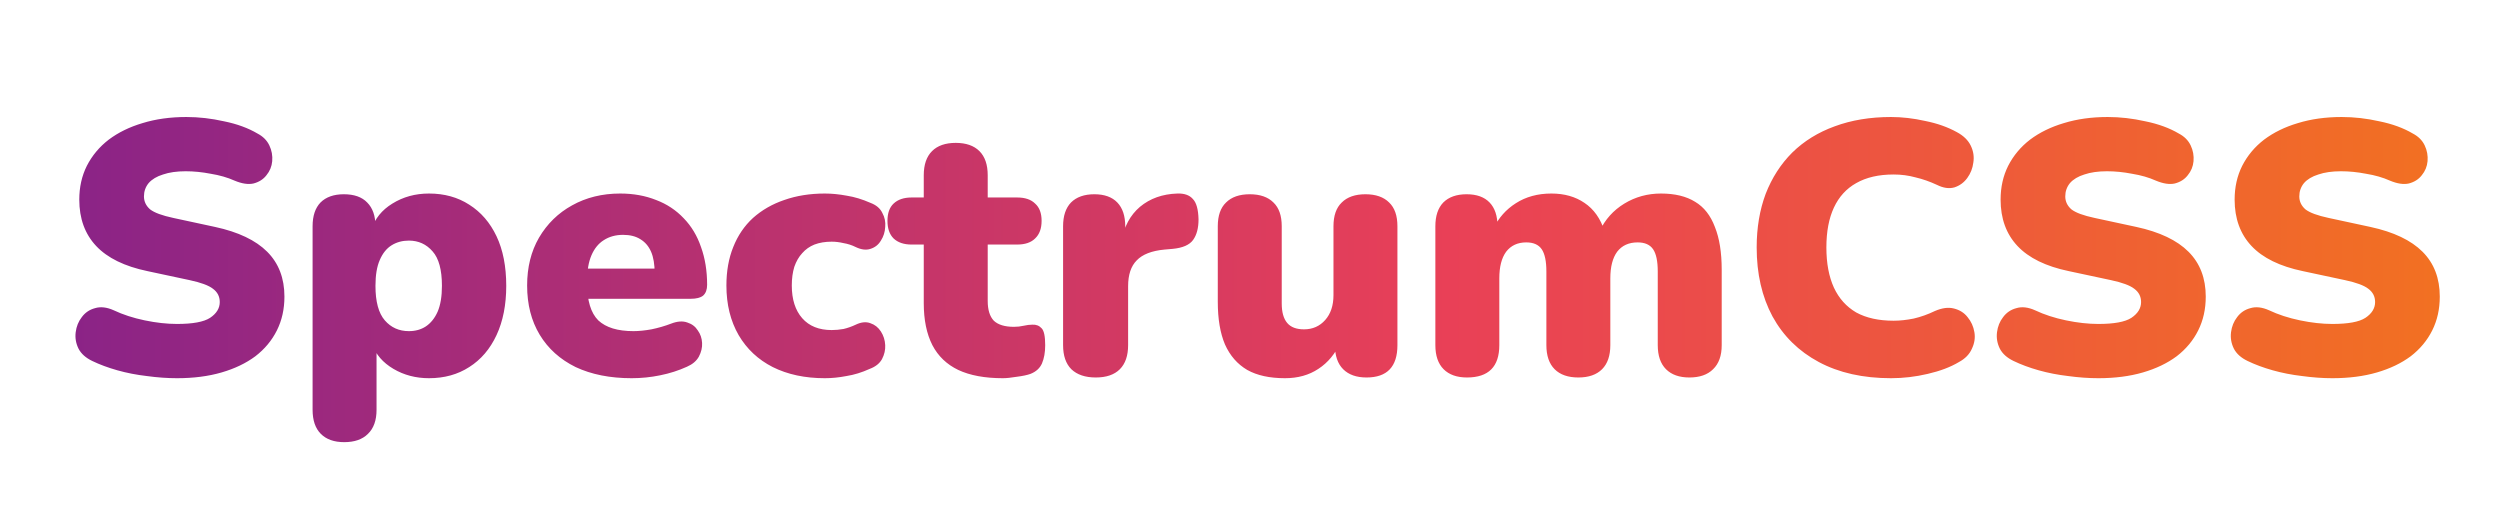 <svg width="167" height="34" viewBox="0 0 167 34" fill="none" xmlns="http://www.w3.org/2000/svg">
<g filter="url(#filter0_d_746_3401)">
<path d="M11.824 24.264C11.184 24.264 10.512 24.216 9.808 24.12C9.12 24.04 8.464 23.912 7.84 23.736C7.216 23.56 6.656 23.352 6.16 23.112C5.728 22.904 5.424 22.632 5.248 22.296C5.072 21.944 5.008 21.576 5.056 21.192C5.104 20.808 5.24 20.472 5.464 20.184C5.688 19.88 5.984 19.68 6.352 19.584C6.72 19.472 7.136 19.52 7.6 19.728C8.208 20.016 8.896 20.24 9.664 20.4C10.432 20.56 11.152 20.64 11.824 20.64C12.88 20.64 13.616 20.504 14.032 20.232C14.464 19.944 14.68 19.592 14.68 19.176C14.68 18.808 14.528 18.512 14.224 18.288C13.936 18.064 13.416 17.872 12.664 17.712L9.856 17.112C8.32 16.792 7.176 16.232 6.424 15.432C5.672 14.632 5.296 13.6 5.296 12.336C5.296 11.504 5.464 10.752 5.8 10.08C6.152 9.392 6.64 8.808 7.264 8.328C7.904 7.848 8.656 7.48 9.52 7.224C10.4 6.952 11.376 6.816 12.448 6.816C13.28 6.816 14.12 6.912 14.968 7.104C15.832 7.28 16.576 7.552 17.2 7.92C17.568 8.112 17.832 8.376 17.992 8.712C18.152 9.048 18.216 9.4 18.184 9.768C18.152 10.12 18.024 10.432 17.8 10.704C17.592 10.976 17.304 11.16 16.936 11.256C16.584 11.336 16.16 11.272 15.664 11.064C15.2 10.856 14.672 10.704 14.08 10.608C13.504 10.496 12.944 10.44 12.4 10.44C11.808 10.44 11.304 10.512 10.888 10.656C10.472 10.784 10.152 10.976 9.928 11.232C9.72 11.488 9.616 11.784 9.616 12.12C9.616 12.456 9.752 12.744 10.024 12.984C10.312 13.208 10.832 13.4 11.584 13.56L14.368 14.16C15.92 14.496 17.08 15.048 17.848 15.816C18.616 16.584 19 17.584 19 18.816C19 19.648 18.832 20.4 18.496 21.072C18.16 21.744 17.68 22.32 17.056 22.8C16.432 23.264 15.68 23.624 14.8 23.88C13.92 24.136 12.928 24.264 11.824 24.264ZM22.993 28.536C22.321 28.536 21.801 28.352 21.433 27.984C21.065 27.616 20.881 27.08 20.881 26.376V14.112C20.881 13.424 21.057 12.896 21.409 12.528C21.777 12.16 22.297 11.976 22.969 11.976C23.657 11.976 24.177 12.16 24.529 12.528C24.897 12.896 25.081 13.424 25.081 14.112V15.504L24.817 14.328C25.041 13.608 25.505 13.032 26.209 12.6C26.929 12.152 27.745 11.928 28.657 11.928C29.681 11.928 30.577 12.176 31.345 12.672C32.129 13.168 32.737 13.872 33.169 14.784C33.601 15.696 33.817 16.8 33.817 18.096C33.817 19.36 33.601 20.456 33.169 21.384C32.737 22.312 32.129 23.024 31.345 23.52C30.577 24.016 29.681 24.264 28.657 24.264C27.777 24.264 26.985 24.056 26.281 23.64C25.577 23.224 25.105 22.68 24.865 22.008H25.153V26.376C25.153 27.08 24.961 27.616 24.577 27.984C24.209 28.352 23.681 28.536 22.993 28.536ZM27.313 21.12C27.745 21.12 28.121 21.016 28.441 20.808C28.777 20.584 29.041 20.256 29.233 19.824C29.425 19.376 29.521 18.8 29.521 18.096C29.521 17.024 29.313 16.256 28.897 15.792C28.481 15.312 27.953 15.072 27.313 15.072C26.881 15.072 26.497 15.176 26.161 15.384C25.825 15.592 25.561 15.92 25.369 16.368C25.177 16.8 25.081 17.376 25.081 18.096C25.081 19.152 25.289 19.92 25.705 20.4C26.121 20.88 26.657 21.12 27.313 21.12ZM42.196 24.264C40.756 24.264 39.508 24.016 38.452 23.52C37.412 23.008 36.612 22.288 36.052 21.36C35.492 20.432 35.212 19.336 35.212 18.072C35.212 16.856 35.476 15.792 36.004 14.88C36.548 13.952 37.284 13.232 38.212 12.72C39.156 12.192 40.228 11.928 41.428 11.928C42.308 11.928 43.108 12.072 43.828 12.36C44.548 12.632 45.164 13.04 45.676 13.584C46.188 14.112 46.572 14.752 46.828 15.504C47.1 16.256 47.236 17.096 47.236 18.024C47.236 18.344 47.148 18.584 46.972 18.744C46.796 18.888 46.516 18.96 46.132 18.96H38.788V16.944H44.116L43.732 17.256C43.732 16.664 43.652 16.184 43.492 15.816C43.332 15.448 43.092 15.168 42.772 14.976C42.468 14.784 42.084 14.688 41.62 14.688C41.124 14.688 40.692 14.808 40.324 15.048C39.972 15.272 39.7 15.608 39.508 16.056C39.316 16.504 39.22 17.064 39.22 17.736V17.952C39.22 19.088 39.468 19.904 39.964 20.4C40.476 20.88 41.26 21.12 42.316 21.12C42.668 21.12 43.068 21.08 43.516 21C43.98 20.904 44.42 20.776 44.836 20.616C45.252 20.456 45.612 20.432 45.916 20.544C46.22 20.64 46.452 20.816 46.612 21.072C46.788 21.312 46.884 21.592 46.9 21.912C46.916 22.216 46.844 22.52 46.684 22.824C46.524 23.112 46.26 23.336 45.892 23.496C45.332 23.752 44.732 23.944 44.092 24.072C43.468 24.2 42.836 24.264 42.196 24.264ZM55.1 24.264C53.772 24.264 52.612 24.016 51.62 23.52C50.644 23.024 49.884 22.312 49.34 21.384C48.796 20.44 48.524 19.336 48.524 18.072C48.524 17.112 48.676 16.256 48.98 15.504C49.284 14.736 49.724 14.088 50.3 13.56C50.892 13.032 51.588 12.632 52.388 12.36C53.204 12.072 54.108 11.928 55.1 11.928C55.564 11.928 56.052 11.976 56.564 12.072C57.076 12.152 57.604 12.312 58.148 12.552C58.532 12.696 58.796 12.92 58.94 13.224C59.1 13.512 59.164 13.824 59.132 14.16C59.116 14.496 59.02 14.8 58.844 15.072C58.684 15.344 58.452 15.528 58.148 15.624C57.86 15.72 57.532 15.68 57.164 15.504C56.908 15.376 56.636 15.288 56.348 15.24C56.076 15.176 55.812 15.144 55.556 15.144C55.124 15.144 54.74 15.208 54.404 15.336C54.084 15.464 53.812 15.656 53.588 15.912C53.364 16.152 53.188 16.456 53.06 16.824C52.948 17.192 52.892 17.608 52.892 18.072C52.892 19 53.124 19.728 53.588 20.256C54.052 20.784 54.708 21.048 55.556 21.048C55.812 21.048 56.076 21.024 56.348 20.976C56.62 20.912 56.892 20.816 57.164 20.688C57.532 20.512 57.86 20.48 58.148 20.592C58.436 20.688 58.668 20.872 58.844 21.144C59.02 21.416 59.116 21.72 59.132 22.056C59.148 22.376 59.076 22.688 58.916 22.992C58.756 23.28 58.484 23.496 58.1 23.64C57.572 23.88 57.052 24.04 56.54 24.12C56.044 24.216 55.564 24.264 55.1 24.264ZM66.987 24.264C65.787 24.264 64.795 24.08 64.011 23.712C63.243 23.344 62.667 22.792 62.283 22.056C61.899 21.304 61.707 20.368 61.707 19.248V15.336H60.891C60.379 15.336 59.979 15.2 59.691 14.928C59.419 14.656 59.283 14.264 59.283 13.752C59.283 13.24 59.419 12.856 59.691 12.6C59.979 12.328 60.379 12.192 60.891 12.192H61.707V10.704C61.707 10 61.891 9.464 62.259 9.096C62.627 8.728 63.155 8.544 63.843 8.544C64.531 8.544 65.059 8.728 65.427 9.096C65.795 9.464 65.979 10 65.979 10.704V12.192H67.947C68.475 12.192 68.875 12.328 69.147 12.6C69.435 12.856 69.579 13.24 69.579 13.752C69.579 14.264 69.435 14.656 69.147 14.928C68.875 15.2 68.475 15.336 67.947 15.336H65.979V19.104C65.979 19.696 66.115 20.136 66.387 20.424C66.675 20.696 67.123 20.832 67.731 20.832C67.955 20.832 68.171 20.808 68.379 20.76C68.587 20.712 68.779 20.688 68.955 20.688C69.211 20.672 69.419 20.752 69.579 20.928C69.739 21.088 69.819 21.464 69.819 22.056C69.819 22.536 69.747 22.944 69.603 23.28C69.459 23.6 69.203 23.832 68.835 23.976C68.611 24.056 68.307 24.12 67.923 24.168C67.539 24.232 67.227 24.264 66.987 24.264ZM73.198 24.216C72.494 24.216 71.95 24.032 71.566 23.664C71.198 23.296 71.014 22.76 71.014 22.056V14.112C71.014 13.424 71.19 12.896 71.542 12.528C71.91 12.16 72.43 11.976 73.102 11.976C73.774 11.976 74.286 12.16 74.638 12.528C74.99 12.896 75.166 13.424 75.166 14.112V15.096H74.926C75.086 14.136 75.494 13.376 76.15 12.816C76.822 12.256 77.654 11.96 78.646 11.928C79.11 11.912 79.454 12.032 79.678 12.288C79.918 12.528 80.046 12.984 80.062 13.656C80.062 14.232 79.942 14.688 79.702 15.024C79.462 15.36 79.006 15.56 78.334 15.624L77.782 15.672C76.934 15.752 76.318 15.992 75.934 16.392C75.55 16.776 75.358 17.352 75.358 18.12V22.056C75.358 22.76 75.174 23.296 74.806 23.664C74.438 24.032 73.902 24.216 73.198 24.216ZM85.836 24.264C84.812 24.264 83.972 24.08 83.316 23.712C82.66 23.328 82.164 22.76 81.828 22.008C81.508 21.256 81.348 20.304 81.348 19.152V14.112C81.348 13.408 81.532 12.88 81.9 12.528C82.268 12.16 82.796 11.976 83.484 11.976C84.172 11.976 84.7 12.16 85.068 12.528C85.436 12.88 85.62 13.408 85.62 14.112V19.272C85.62 19.848 85.74 20.28 85.98 20.568C86.22 20.856 86.596 21 87.108 21C87.684 21 88.156 20.792 88.524 20.376C88.892 19.96 89.076 19.408 89.076 18.72V14.112C89.076 13.408 89.26 12.88 89.628 12.528C89.996 12.16 90.524 11.976 91.212 11.976C91.9 11.976 92.428 12.16 92.796 12.528C93.164 12.88 93.348 13.408 93.348 14.112V22.056C93.348 23.496 92.66 24.216 91.284 24.216C90.612 24.216 90.092 24.032 89.724 23.664C89.356 23.296 89.172 22.76 89.172 22.056V20.664L89.556 21.84C89.204 22.624 88.708 23.224 88.068 23.64C87.444 24.056 86.7 24.264 85.836 24.264ZM97.994 24.216C97.322 24.216 96.802 24.032 96.434 23.664C96.066 23.296 95.882 22.76 95.882 22.056V14.112C95.882 13.424 96.058 12.896 96.41 12.528C96.778 12.16 97.298 11.976 97.97 11.976C98.642 11.976 99.154 12.16 99.506 12.528C99.858 12.896 100.034 13.424 100.034 14.112V15.432L99.77 14.256C100.106 13.552 100.602 12.992 101.258 12.576C101.93 12.144 102.722 11.928 103.634 11.928C104.498 11.928 105.234 12.136 105.842 12.552C106.466 12.968 106.914 13.6 107.186 14.448H106.85C107.218 13.664 107.77 13.048 108.506 12.6C109.242 12.152 110.058 11.928 110.954 11.928C111.882 11.928 112.642 12.112 113.234 12.48C113.826 12.832 114.266 13.392 114.554 14.16C114.858 14.912 115.01 15.864 115.01 17.016V22.056C115.01 22.76 114.818 23.296 114.434 23.664C114.066 24.032 113.538 24.216 112.85 24.216C112.178 24.216 111.658 24.032 111.29 23.664C110.922 23.296 110.738 22.76 110.738 22.056V17.136C110.738 16.448 110.634 15.952 110.426 15.648C110.218 15.344 109.874 15.192 109.394 15.192C108.802 15.192 108.346 15.4 108.026 15.816C107.722 16.232 107.57 16.824 107.57 17.592V22.056C107.57 22.76 107.386 23.296 107.018 23.664C106.65 24.032 106.122 24.216 105.434 24.216C104.746 24.216 104.218 24.032 103.85 23.664C103.482 23.296 103.298 22.76 103.298 22.056V17.136C103.298 16.448 103.194 15.952 102.986 15.648C102.778 15.344 102.434 15.192 101.954 15.192C101.378 15.192 100.93 15.4 100.61 15.816C100.306 16.232 100.154 16.824 100.154 17.592V22.056C100.154 23.496 99.434 24.216 97.994 24.216ZM126.322 24.264C124.45 24.264 122.842 23.904 121.498 23.184C120.154 22.464 119.122 21.448 118.402 20.136C117.698 18.824 117.346 17.288 117.346 15.528C117.346 14.216 117.546 13.024 117.946 11.952C118.362 10.88 118.954 9.96 119.722 9.192C120.506 8.424 121.45 7.84 122.554 7.44C123.674 7.024 124.93 6.816 126.322 6.816C127.058 6.816 127.818 6.904 128.602 7.08C129.402 7.24 130.106 7.488 130.714 7.824C131.162 8.064 131.474 8.368 131.65 8.736C131.826 9.104 131.882 9.48 131.818 9.864C131.77 10.248 131.634 10.592 131.41 10.896C131.186 11.2 130.898 11.408 130.546 11.52C130.194 11.616 129.81 11.56 129.394 11.352C128.914 11.128 128.434 10.96 127.954 10.848C127.49 10.72 127.002 10.656 126.49 10.656C125.498 10.656 124.666 10.848 123.994 11.232C123.338 11.6 122.842 12.144 122.506 12.864C122.17 13.584 122.002 14.472 122.002 15.528C122.002 16.584 122.17 17.48 122.506 18.216C122.842 18.936 123.338 19.488 123.994 19.872C124.666 20.24 125.498 20.424 126.49 20.424C126.906 20.424 127.354 20.376 127.834 20.28C128.314 20.168 128.786 20 129.25 19.776C129.73 19.568 130.154 19.512 130.522 19.608C130.906 19.704 131.21 19.896 131.434 20.184C131.674 20.472 131.826 20.808 131.89 21.192C131.954 21.56 131.898 21.928 131.722 22.296C131.562 22.664 131.274 22.96 130.858 23.184C130.298 23.52 129.602 23.784 128.77 23.976C127.954 24.168 127.138 24.264 126.322 24.264ZM140.168 24.264C139.528 24.264 138.856 24.216 138.152 24.12C137.464 24.04 136.808 23.912 136.184 23.736C135.56 23.56 135 23.352 134.504 23.112C134.072 22.904 133.768 22.632 133.592 22.296C133.416 21.944 133.352 21.576 133.4 21.192C133.448 20.808 133.584 20.472 133.808 20.184C134.032 19.88 134.328 19.68 134.696 19.584C135.064 19.472 135.48 19.52 135.944 19.728C136.552 20.016 137.24 20.24 138.008 20.4C138.776 20.56 139.496 20.64 140.168 20.64C141.224 20.64 141.96 20.504 142.376 20.232C142.808 19.944 143.024 19.592 143.024 19.176C143.024 18.808 142.872 18.512 142.568 18.288C142.28 18.064 141.76 17.872 141.008 17.712L138.2 17.112C136.664 16.792 135.52 16.232 134.768 15.432C134.016 14.632 133.64 13.6 133.64 12.336C133.64 11.504 133.808 10.752 134.144 10.08C134.496 9.392 134.984 8.808 135.608 8.328C136.248 7.848 137 7.48 137.864 7.224C138.744 6.952 139.72 6.816 140.792 6.816C141.624 6.816 142.464 6.912 143.312 7.104C144.176 7.28 144.92 7.552 145.544 7.92C145.912 8.112 146.176 8.376 146.336 8.712C146.496 9.048 146.56 9.4 146.528 9.768C146.496 10.12 146.368 10.432 146.144 10.704C145.936 10.976 145.648 11.16 145.28 11.256C144.928 11.336 144.504 11.272 144.008 11.064C143.544 10.856 143.016 10.704 142.424 10.608C141.848 10.496 141.288 10.44 140.744 10.44C140.152 10.44 139.648 10.512 139.232 10.656C138.816 10.784 138.496 10.976 138.272 11.232C138.064 11.488 137.96 11.784 137.96 12.12C137.96 12.456 138.096 12.744 138.368 12.984C138.656 13.208 139.176 13.4 139.928 13.56L142.712 14.16C144.264 14.496 145.424 15.048 146.192 15.816C146.96 16.584 147.344 17.584 147.344 18.816C147.344 19.648 147.176 20.4 146.84 21.072C146.504 21.744 146.024 22.32 145.4 22.8C144.776 23.264 144.024 23.624 143.144 23.88C142.264 24.136 141.272 24.264 140.168 24.264ZM155.801 24.264C155.161 24.264 154.489 24.216 153.785 24.12C153.097 24.04 152.441 23.912 151.817 23.736C151.193 23.56 150.633 23.352 150.137 23.112C149.705 22.904 149.401 22.632 149.225 22.296C149.049 21.944 148.985 21.576 149.033 21.192C149.081 20.808 149.217 20.472 149.441 20.184C149.665 19.88 149.961 19.68 150.329 19.584C150.697 19.472 151.113 19.52 151.577 19.728C152.185 20.016 152.873 20.24 153.641 20.4C154.409 20.56 155.129 20.64 155.801 20.64C156.857 20.64 157.593 20.504 158.009 20.232C158.441 19.944 158.657 19.592 158.657 19.176C158.657 18.808 158.505 18.512 158.201 18.288C157.913 18.064 157.393 17.872 156.641 17.712L153.833 17.112C152.297 16.792 151.153 16.232 150.401 15.432C149.649 14.632 149.273 13.6 149.273 12.336C149.273 11.504 149.441 10.752 149.777 10.08C150.129 9.392 150.617 8.808 151.241 8.328C151.881 7.848 152.633 7.48 153.497 7.224C154.377 6.952 155.353 6.816 156.425 6.816C157.257 6.816 158.097 6.912 158.945 7.104C159.809 7.28 160.553 7.552 161.177 7.92C161.545 8.112 161.809 8.376 161.969 8.712C162.129 9.048 162.193 9.4 162.161 9.768C162.129 10.12 162.001 10.432 161.777 10.704C161.569 10.976 161.281 11.16 160.913 11.256C160.561 11.336 160.137 11.272 159.641 11.064C159.177 10.856 158.649 10.704 158.057 10.608C157.481 10.496 156.921 10.44 156.377 10.44C155.785 10.44 155.281 10.512 154.865 10.656C154.449 10.784 154.129 10.976 153.905 11.232C153.697 11.488 153.593 11.784 153.593 12.12C153.593 12.456 153.729 12.744 154.001 12.984C154.289 13.208 154.809 13.4 155.561 13.56L158.345 14.16C159.897 14.496 161.057 15.048 161.825 15.816C162.593 16.584 162.977 17.584 162.977 18.816C162.977 19.648 162.809 20.4 162.473 21.072C162.137 21.744 161.657 22.32 161.033 22.8C160.409 23.264 159.657 23.624 158.777 23.88C157.897 24.136 156.905 24.264 155.801 24.264Z" fill="url(#paint0_linear_746_3401)"/>
</g>
<defs>
<filter id="filter0_d_746_3401" x="0" y="-3" width="168" height="41" filterUnits="userSpaceOnUse" color-interpolation-filters="sRGB">
<feFlood flood-opacity="0" result="BackgroundImageFix"/>
<feColorMatrix in="SourceAlpha" type="matrix" values="0 0 0 0 0 0 0 0 0 0 0 0 0 0 0 0 0 0 127 0" result="hardAlpha"/>
<feOffset dy="1"/>
<feGaussianBlur stdDeviation="2"/>
<feComposite in2="hardAlpha" operator="out"/>
<feColorMatrix type="matrix" values="0 0 0 0 0 0 0 0 0 0 0 0 0 0 0 0 0 0 0.15 0"/>
<feBlend mode="normal" in2="BackgroundImageFix" result="effect1_dropShadow_746_3401"/>
<feBlend mode="normal" in="SourceGraphic" in2="effect1_dropShadow_746_3401" result="shape"/>
</filter>
<linearGradient id="paint0_linear_746_3401" x1="4" y1="16.5" x2="164" y2="16.5" gradientUnits="userSpaceOnUse">
<stop stop-color="#8A2387"/>
<stop offset="0.58" stop-color="#E94057"/>
<stop offset="1" stop-color="#F27121"/>
</linearGradient>
</defs>
</svg>
